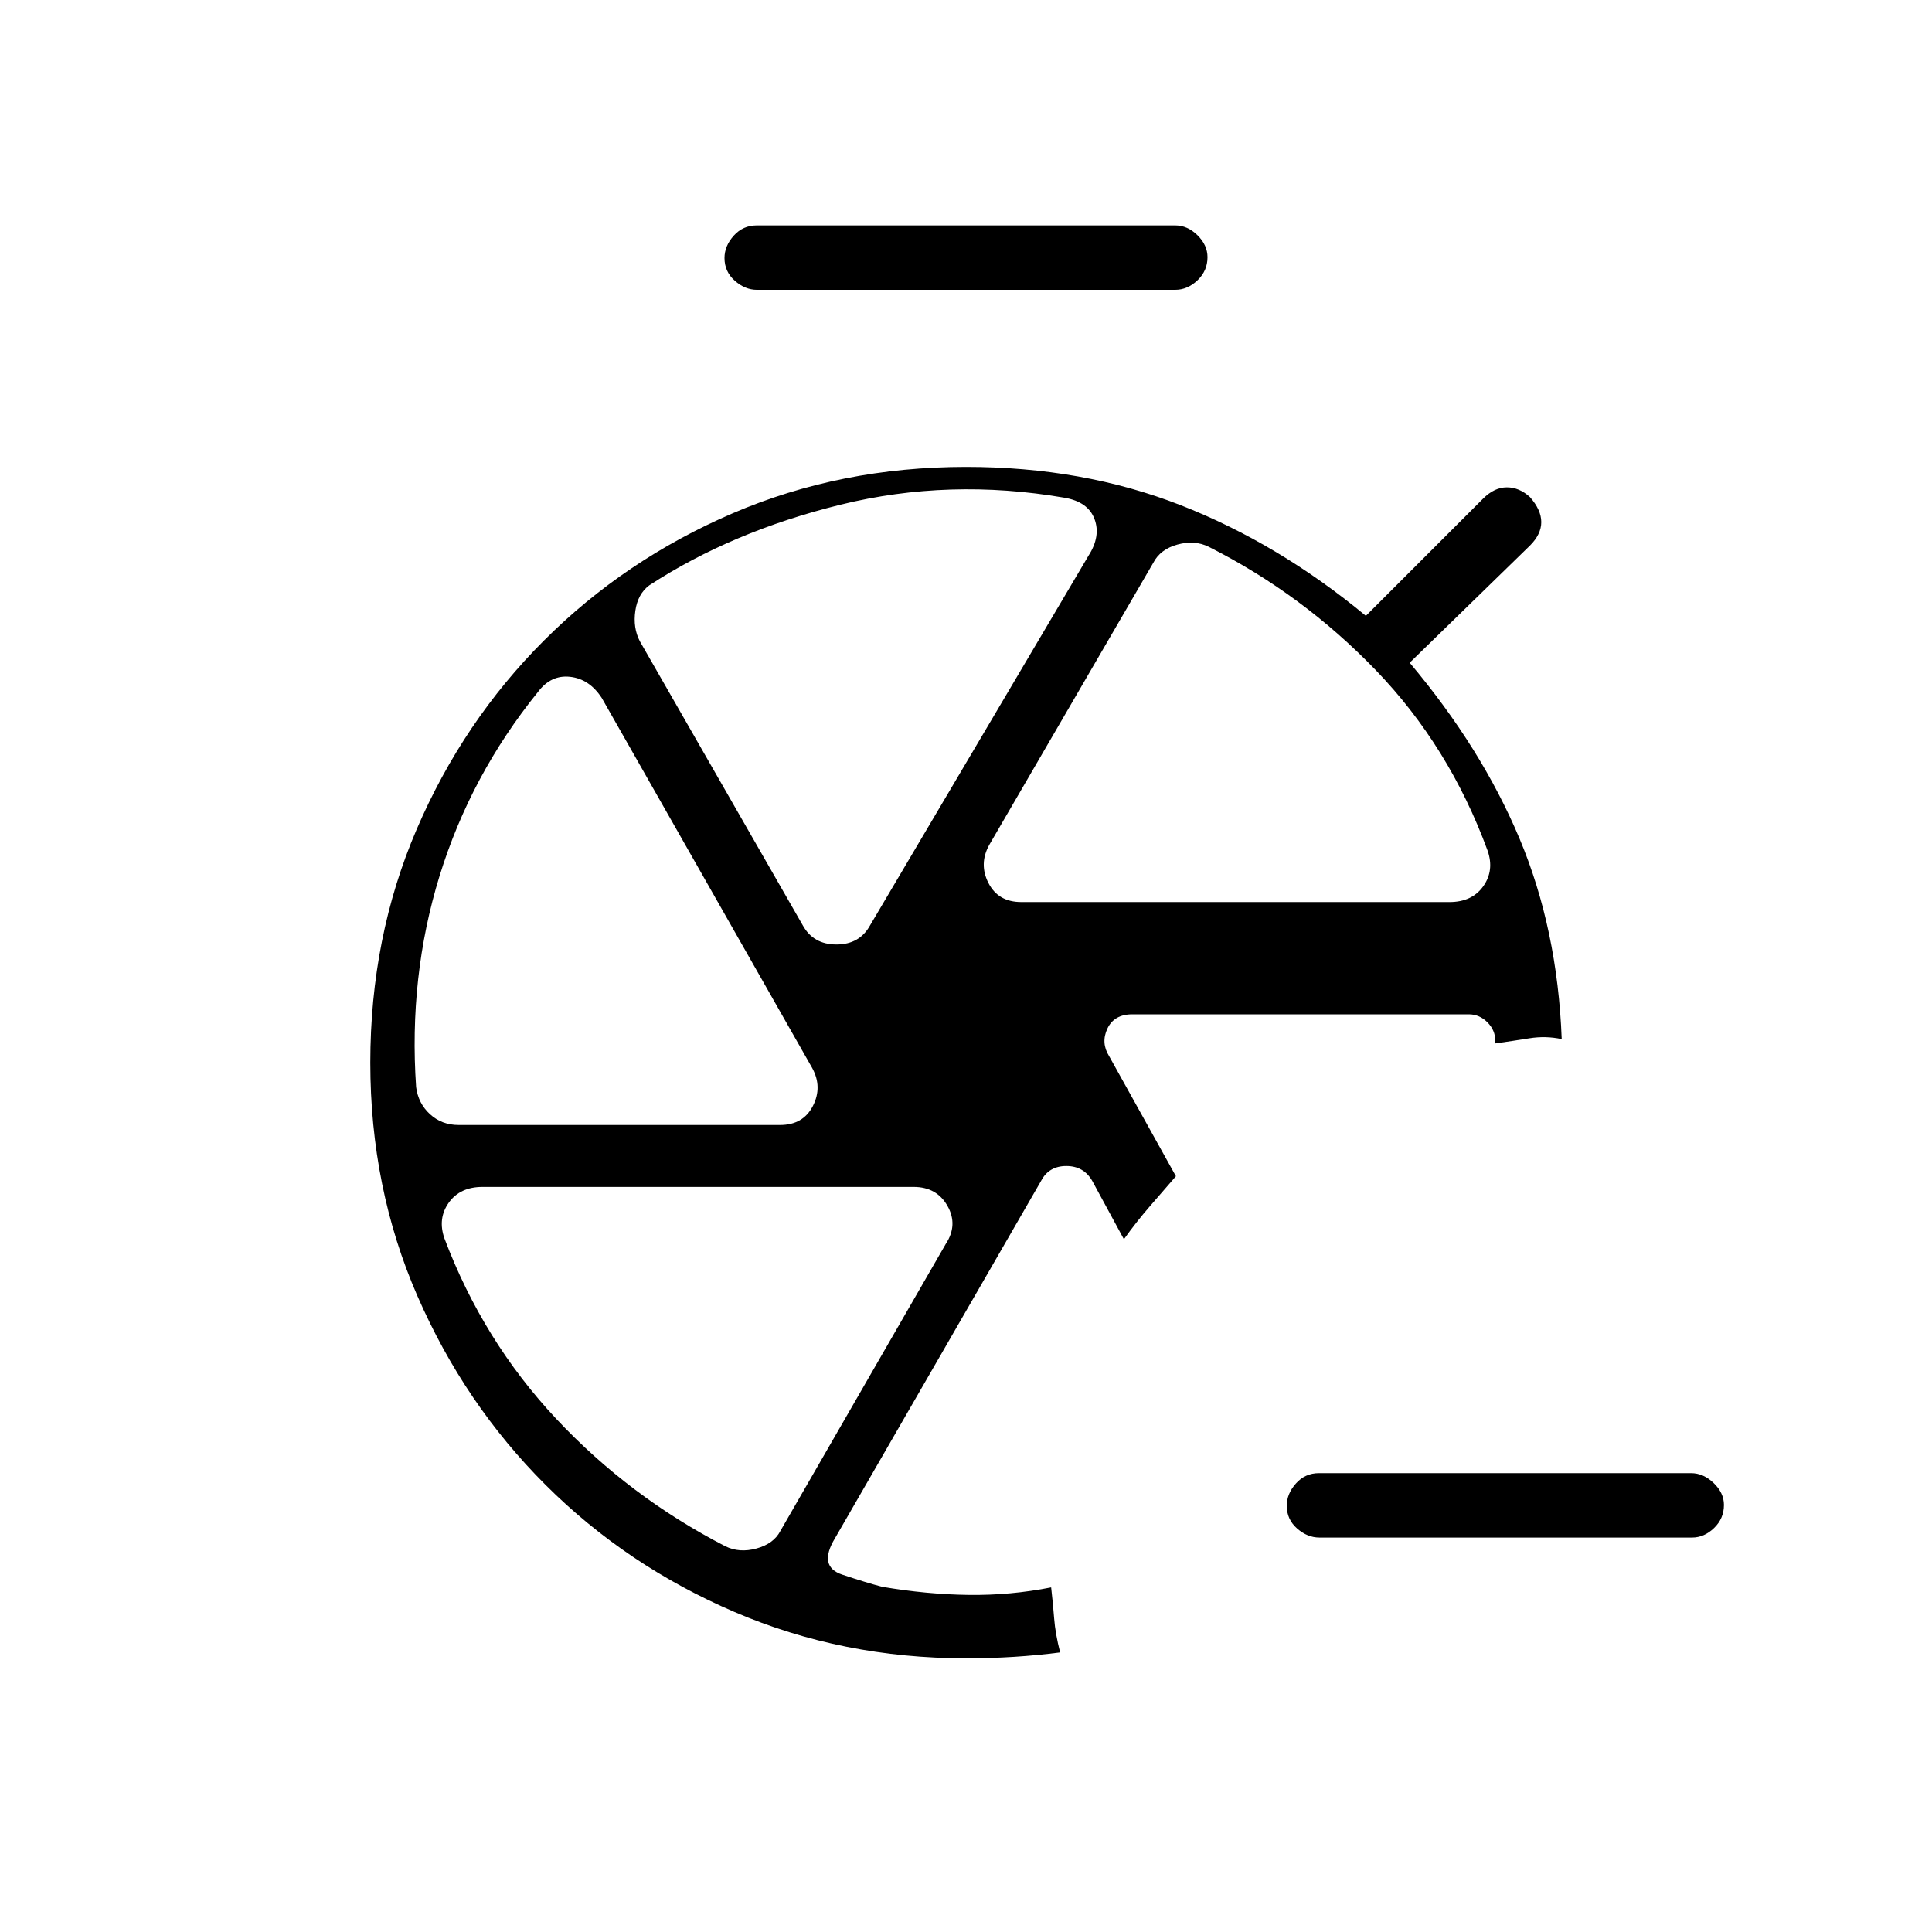 <svg xmlns="http://www.w3.org/2000/svg" height="20" viewBox="0 -960 960 960" width="20"><path d="M655.616-196q-6.001 0-11.116-4.52-5.115-4.52-5.115-11.269 0-5.98 4.569-11.096 4.569-5.115 11.39-5.115h184.989q6.052 0 11.167 4.905 5.116 4.905 5.116 10.885 0 6.749-4.919 11.479-4.919 4.731-10.92 4.731H655.616ZM479.231-432Zm71.923-3.154 33.154 59.616q-6.388 7.37-13.002 14.993-6.614 7.622-12.844 16.314l-15.693-28.923q-4.23-7.461-12.923-7.461-8.692 0-12.543 7.397l-102.38 177.526q-8.538 14.077 3.577 18.115 12.115 4.039 19.808 6.039 22.125 3.769 42.947 4.038 20.822.269 41.053-3.731.918 7.966 1.497 15.483.58 7.517 2.964 16.825-11.384 1.462-22.884 2.192-11.5.731-23.885.731-61.358 0-115.025-23.016-53.668-23.016-93.899-63.154-40.23-40.138-63.653-93.83Q184-369.692 184-432t23.045-115.92q23.046-53.612 63.235-93.8 40.188-40.189 93.8-63.235Q417.692-728 480-728q58 0 106.615 19 48.616 19 92.077 55l58.231-58.231q5.616-5.615 11.821-5.615T760.231-713q5.615 6.384 5.615 12.423 0 6.038-5.615 11.654l-59.769 58.231q35.692 42.384 54.577 87.384 18.884 45 20.961 99.616-8-1.693-16.115-.385-8.116 1.308-16.885 2.539v-1.308q0-5.262-3.946-9.208-3.946-3.946-9.208-3.946H562.672q-9.057 0-12.403 7.077t.885 13.769ZM376-816q-5.769 0-10.885-4.52Q360-825.041 360-831.79q0-5.979 4.581-11.095Q369.162-848 376-848h208q6.069 0 11.035 4.905Q600-838.19 600-832.211q0 6.749-4.965 11.48Q590.069-816 584-816H376Zm131.462 304.231h212.769q11.223 0 16.804-7.873 5.58-7.872 2.119-17.743-19-51.692-55.462-89.538-36.461-37.846-83.077-61.385-7.013-3.461-15.545-1.115t-11.993 9.038l-81.538 140.231q-5.231 9.462-.385 18.923 4.846 9.462 16.308 9.462Zm-108.539 11.615q5.231 9.462 16.692 9.462 11.462 0 16.693-9.462l108.538-183.692q6.231-9.692 3-18.269-3.231-8.577-14.923-10.577-57.231-9.846-111.269 3.461-54.039 13.308-95.039 40.077-5.692 4.231-6.923 12.654-1.23 8.423 2.231 15.115l81 141.231ZM227.846-401h159.769q11.462 0 16.308-9.462 4.846-9.461-.385-18.923L299.077-613.077q-6.154-9.538-15.769-10.615-9.616-1.077-16.077 7.615-33.385 41.308-48.808 91.308-15.423 50-11.654 104.923 1.037 8.109 6.892 13.477Q219.516-401 227.846-401Zm132.539 209.308q7.013 3.461 15.545 1.115t11.806-8.647l82.187-142.622q6.231-9.462.885-18.923-5.347-9.462-16.808-9.462H239.769q-11.223 0-16.804 7.873-5.58 7.872-2.119 17.743 19.231 50.923 55.577 89.653 36.346 38.731 83.962 63.27Z"/></svg>
